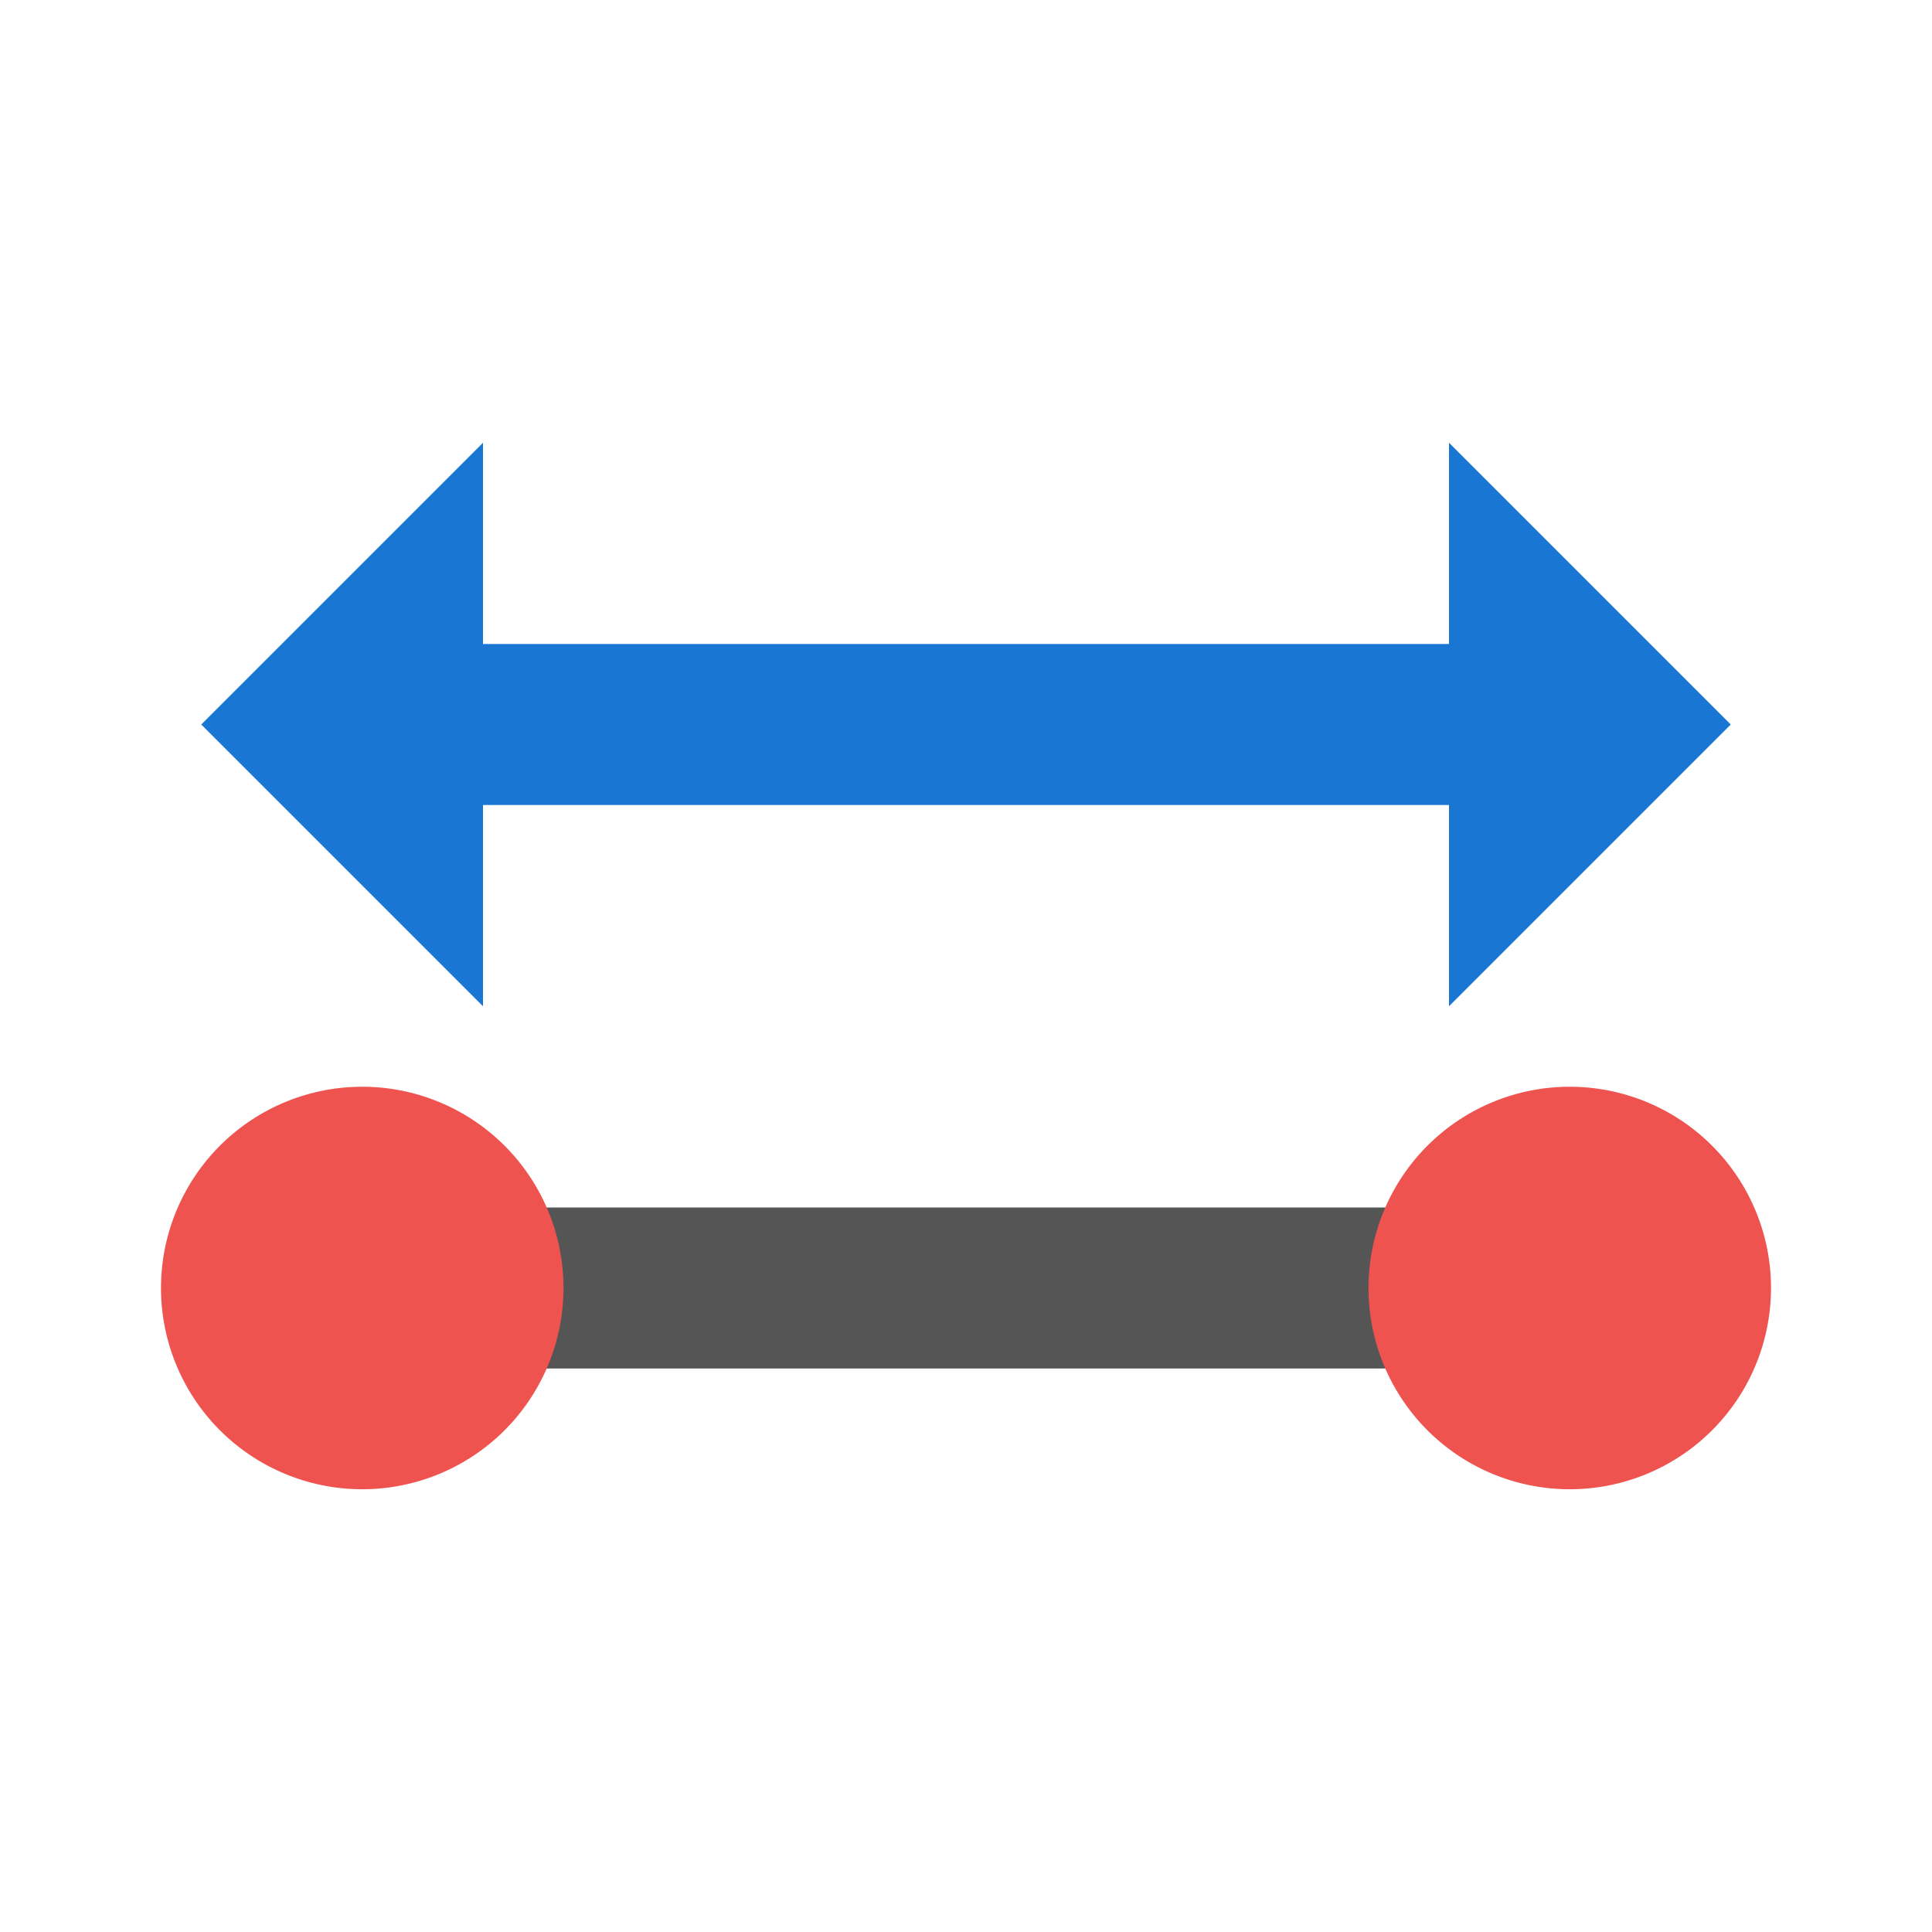 <svg height="48" viewBox="0 0 48 48" width="48" xmlns="http://www.w3.org/2000/svg"><path d="m43 18-7-7v5h-24v-5l-7 7 7 7v-5h24v5z" fill="#1976d2"/><path d="m9 30h30v4h-30z" fill="#555"/><g fill="#ef5350"><path d="m14 32a5 5 0 1 1 -5-5 5 5 0 0 1 5 5"/><path d="m44 32a5 5 0 1 1 -5-5 5 5 0 0 1 5 5"/></g></svg>